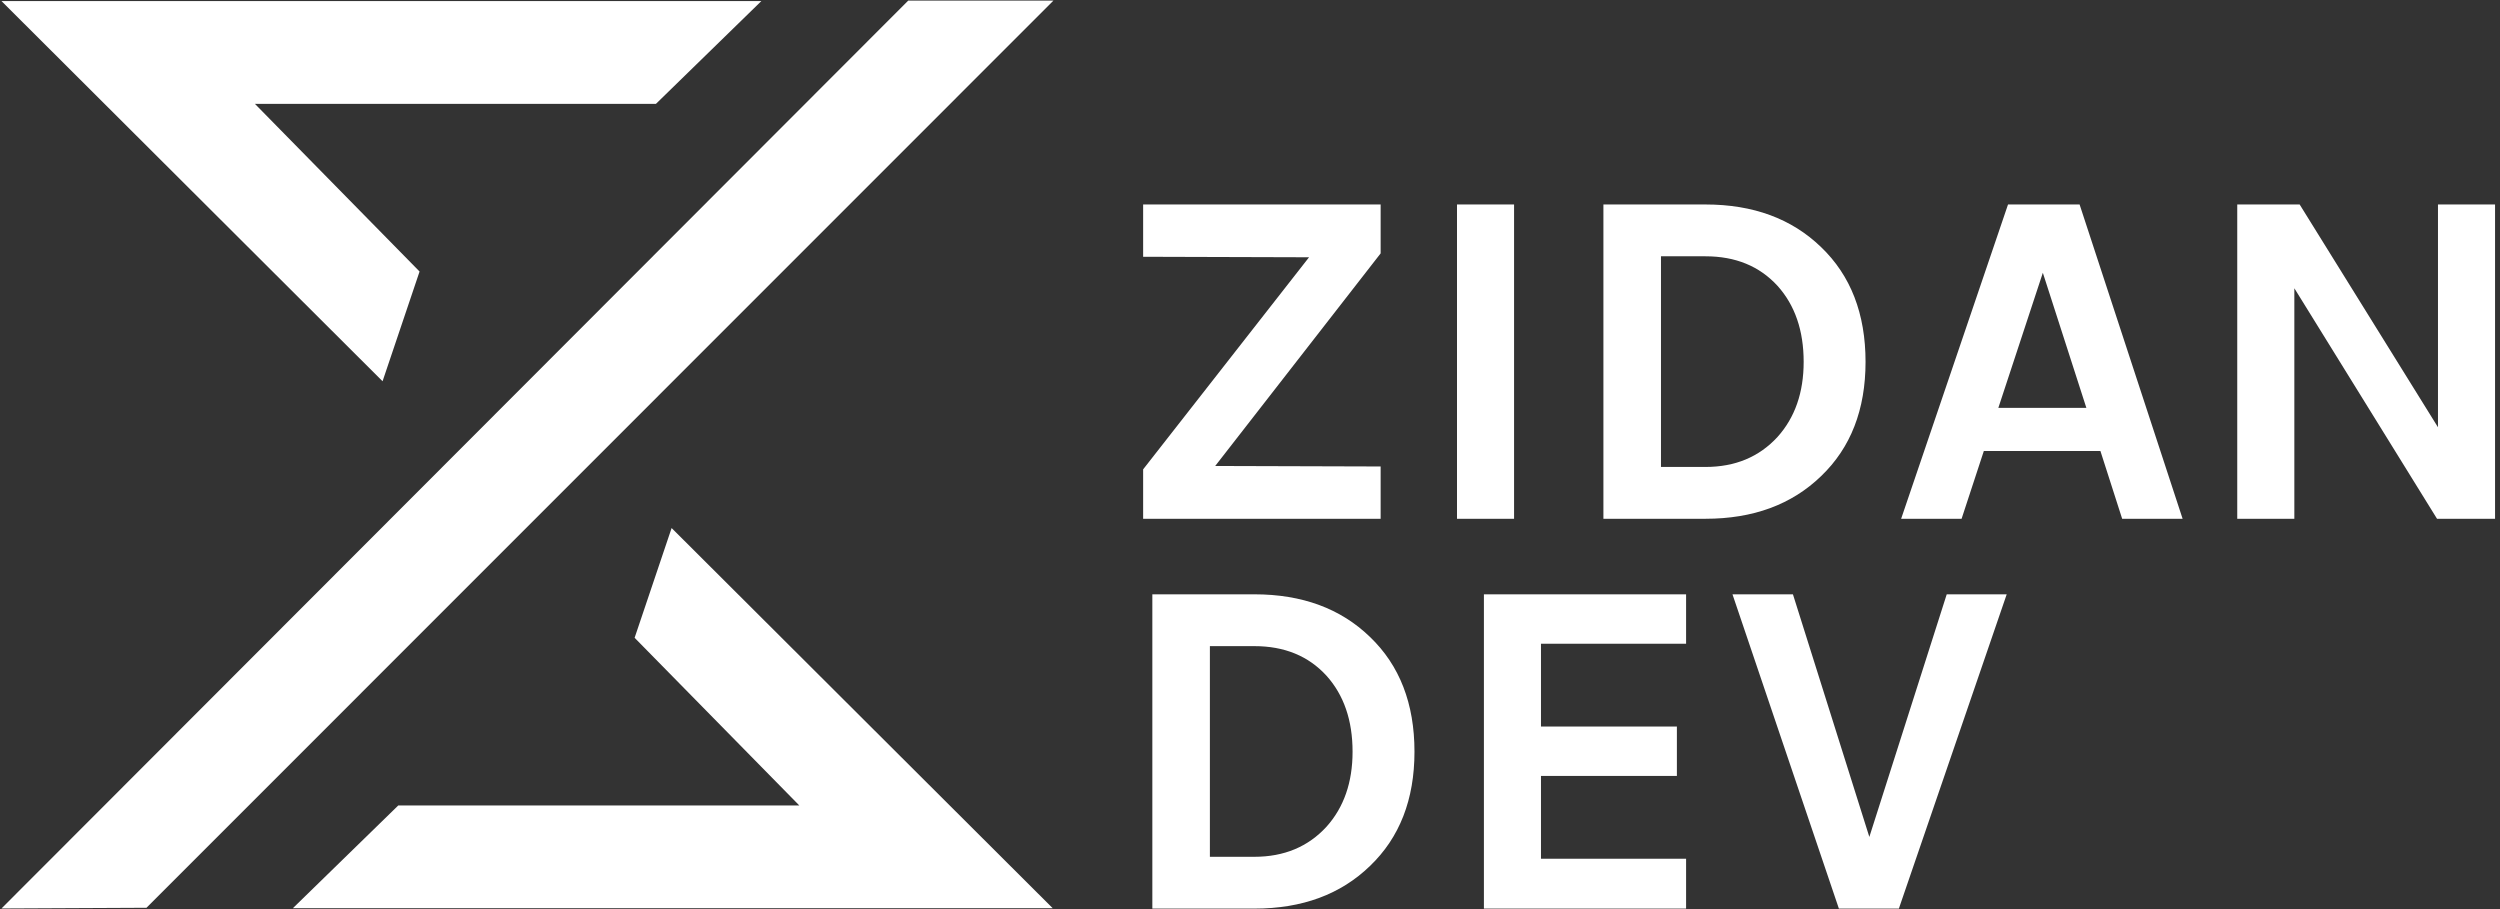 <svg width="110" height="40" viewBox="0 0 110 40" fill="none" xmlns="http://www.w3.org/2000/svg">
<rect x="0" y="0" width="110" height="40" fill="#333333" stroke="none"/>
<path d="M46.32 39.962H12.885L17.525 35.439H35.168L27.923 28.063L29.551 23.234L46.32 39.962Z" fill="white"/>
<path d="M0.065 0.047H33.5L28.86 4.571H11.217L18.461 11.947L16.833 16.775L0.065 0.047Z" fill="white"/>
<path d="M46.351 0.027H40.063H39.961L0.065 39.973L6.445 39.942L46.351 0.027Z" fill="white"/>
<path d="M50.298 20.652L57.598 11.32L50.298 11.298V8.997H60.748V11.149L53.469 20.503L60.748 20.525V22.826H50.298V20.652ZM64.108 8.997H66.619V22.826H64.108V8.997ZM75.04 8.997C77.14 8.997 78.835 9.622 80.127 10.872C81.432 12.122 82.084 13.806 82.084 15.922C82.084 18.025 81.432 19.701 80.127 20.951C78.835 22.201 77.14 22.826 75.04 22.826H70.55V8.997H75.04ZM73.083 20.546H75.04C76.346 20.546 77.403 20.106 78.211 19.225C78.977 18.373 79.361 17.272 79.361 15.922C79.361 14.544 78.977 13.429 78.211 12.577C77.416 11.71 76.36 11.277 75.04 11.277H73.083V20.546ZM88.353 8.997H91.502L96.035 22.826H93.375L92.418 19.843H87.289L86.31 22.826H83.65L88.353 8.997ZM87.927 17.946H91.8L89.885 12.002L87.927 17.946ZM101.185 8.997L107.271 18.799V8.997H109.782V22.826H107.229L100.951 12.683V22.826H98.439V8.997H101.185ZM55.193 26.15C57.293 26.15 58.988 26.775 60.279 28.025C61.584 29.275 62.237 30.958 62.237 33.075C62.237 35.177 61.584 36.853 60.279 38.103C58.988 39.354 57.293 39.979 55.193 39.979H50.703V26.15H55.193ZM53.235 37.699H55.193C56.498 37.699 57.555 37.258 58.364 36.378C59.13 35.525 59.513 34.424 59.513 33.075C59.513 31.697 59.13 30.582 58.364 29.73C57.57 28.863 56.513 28.43 55.193 28.43H53.235V37.699ZM65.292 26.15H74.188V28.323H67.803V31.967H73.783V34.14H67.803V37.784H74.188V39.979H65.292V26.15ZM78.889 26.15L82.251 36.825L85.656 26.15H88.295L83.55 39.979H80.911L76.229 26.15H78.889Z" fill="white"/>
</svg>
